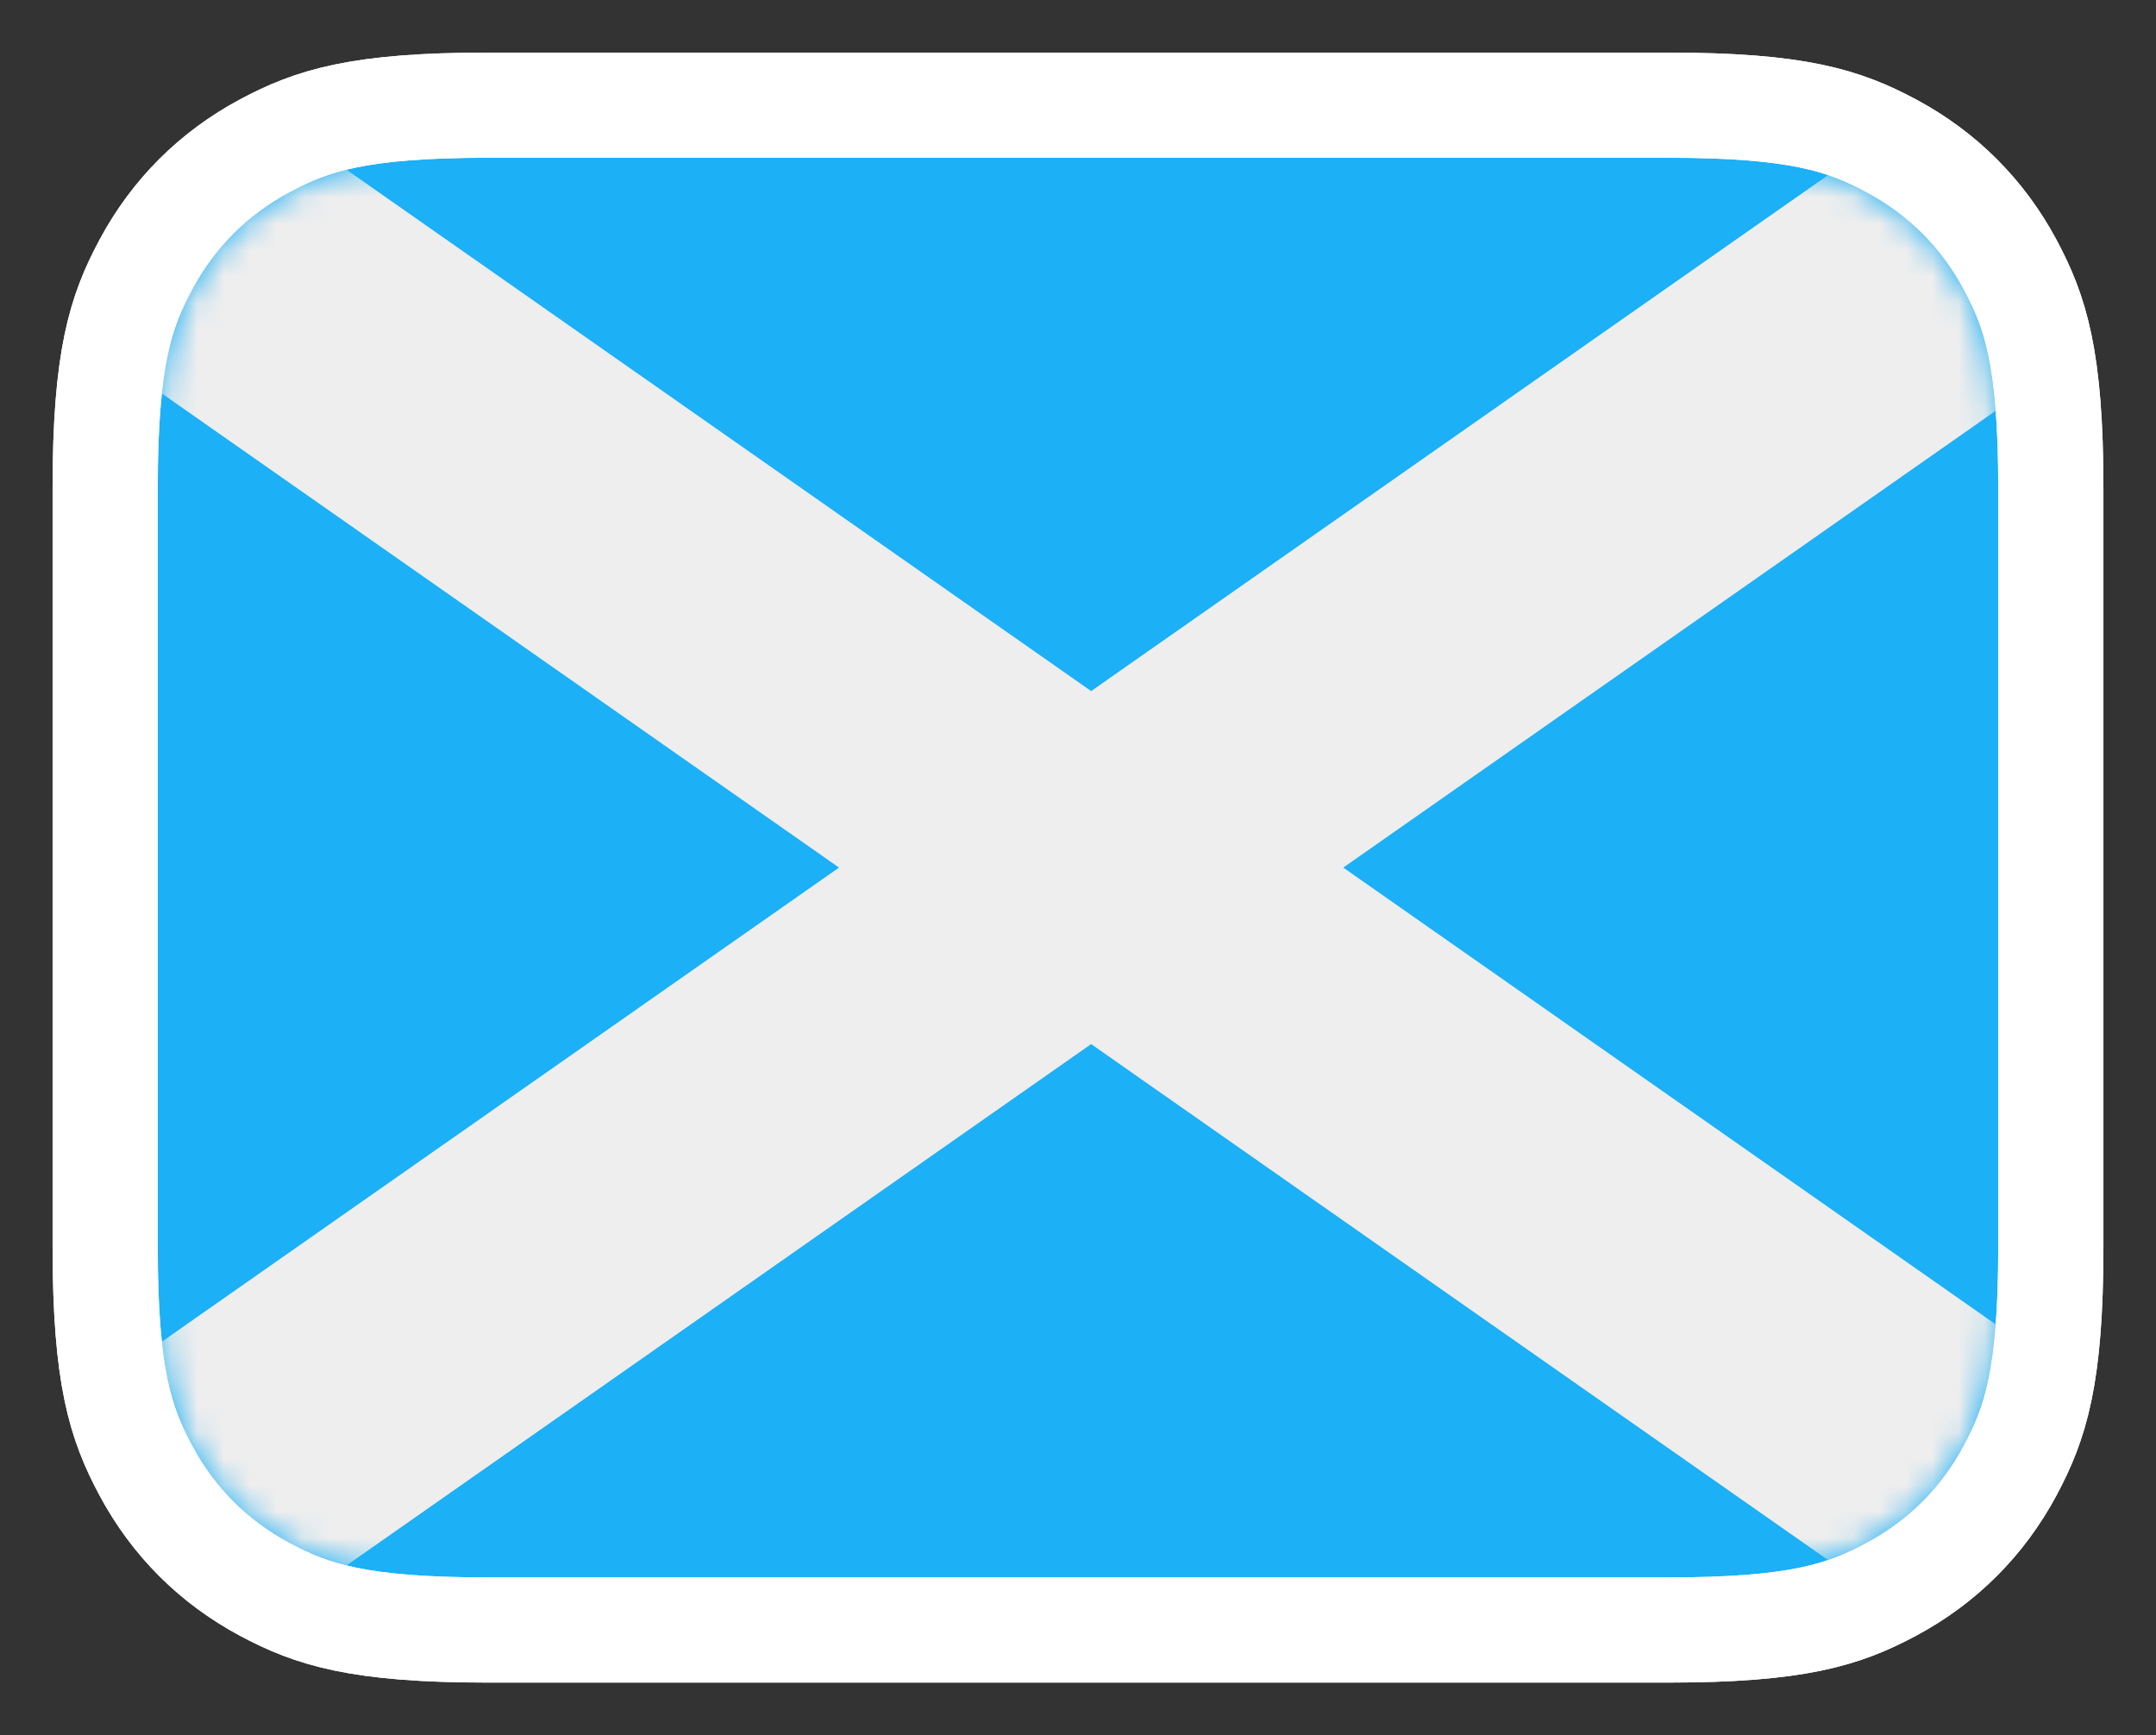 <svg xmlns="http://www.w3.org/2000/svg" xmlns:xlink="http://www.w3.org/1999/xlink" x="0" y="2772" width="82px"
     height="66px" viewBox="0 0 82 66" version="1.1">
    <rect x="0" y="0" width="82" height="66" fill="#333333" stroke="none"/>
    <title>gd</title>
    <defs>
        <path d="M12.563,-1.41439589e-15 L57.437,-1.03967437e-15 C61.805,6.04080748e-16 63.39,0.455 64.987,1.309 C66.584,2.163 67.837,3.416 68.691,5.013 C69.545,6.61 70,8.195 70,12.563 L70,41.437 C70,45.805 69.545,47.39 68.691,48.987 C67.837,50.584 66.584,51.837 64.987,52.691 C63.39,53.545 61.805,54 57.437,54 L12.563,54 C8.195,54 6.61,53.545 5.013,52.691 C3.416,51.837 2.163,50.584 1.309,48.987 C0.455,47.39 -8.57188171e-16,45.805 1.47529378e-15,41.437 L1.24520864e-15,12.563 C-7.23502079e-16,8.195 0.455,6.61 1.309,5.013 C2.163,3.416 3.416,2.163 5.013,1.309 C6.61,0.455 8.195,8.21804743e-16 12.563,-1.41439589e-15 Z"
              id="path-1"/>
    </defs>
    <g id="gd" stroke="none" stroke-width="1" fill="none" fill-rule="evenodd">
        <g id="Group" transform="translate(6, 6)" fill="#1CB0F6" fill-rule="nonzero" stroke="#FFFFFF"
           stroke-width="4">
            <path d="M57.437,-2 L12.563,-2 C7.628,-2 5.867,-1.415 4.07,-0.455 C2.12,0.589 0.589,2.12 -0.455,4.07 C-1.415,5.867 -2,7.628 -2,12.563 L-2,41.437 C-2,46.372 -1.415,48.133 -0.455,49.93 C0.589,51.88 2.12,53.411 4.07,54.455 C5.867,55.415 7.628,56 12.563,56 L57.437,56 C62.372,56 64.133,55.415 65.93,54.455 C67.88,53.411 69.411,51.88 70.455,49.93 C71.415,48.133 72,46.372 72,41.437 L72,12.563 C72,7.628 71.415,5.867 70.455,4.07 C69.411,2.12 67.88,0.589 65.93,-0.455 C64.133,-1.415 62.372,-2 57.437,-2 Z"
                  id="Rectangle-3"/>
        </g>
        <g id="Group-10" transform="translate(6, 6)">
            <g id="Group-6">
                <mask id="mask-2" fill="white">
                    <use xlink:href="#path-1"/>
                </mask>
                <path stroke="#FFFFFF" stroke-width="4"
                      d="M57.437,-2 L12.563,-2 C7.628,-2 5.867,-1.415 4.07,-0.455 C2.12,0.589 0.589,2.12 -0.455,4.07 C-1.415,5.867 -2,7.628 -2,12.563 L-2,41.437 C-2,46.372 -1.415,48.133 -0.455,49.93 C0.589,51.88 2.12,53.411 4.07,54.455 C5.867,55.415 7.628,56 12.563,56 L57.437,56 C62.372,56 64.133,55.415 65.93,54.455 C67.88,53.411 69.411,51.88 70.455,49.93 C71.415,48.133 72,46.372 72,41.437 L72,12.563 C72,7.628 71.415,5.867 70.455,4.07 C69.411,2.12 67.88,0.589 65.93,-0.455 C64.133,-1.415 62.372,-2 57.437,-2 Z"/>
                <path d="M63.522,0.665 C64.055,0.844 64.52,1.06 64.987,1.309 C66.584,2.163 67.837,3.416 68.691,5.013 C69.319,6.187 69.731,7.354 69.905,9.624 L45.089,27 L69.905,44.376 C69.731,46.646 69.319,47.813 68.691,48.987 C67.837,50.584 66.584,51.837 64.987,52.691 C64.52,52.94 64.055,53.156 63.522,53.335 L35.5,33.714 L7.184,53.541 C6.331,53.329 5.673,53.044 5.013,52.691 C3.416,51.837 2.163,50.584 1.309,48.987 C0.745,47.932 0.355,46.883 0.155,45.034 L25.911,27 L0.155,8.966 C0.355,7.117 0.745,6.068 1.309,5.013 C2.163,3.416 3.416,2.163 5.013,1.309 C5.673,0.956 6.331,0.671 7.184,0.459 L35.5,20.286 L63.522,0.665 Z"
                      id="Path" fill="#EEEEEE" fill-rule="nonzero" mask="url(#mask-2)"/>
            </g>
        </g>
    </g>
</svg>